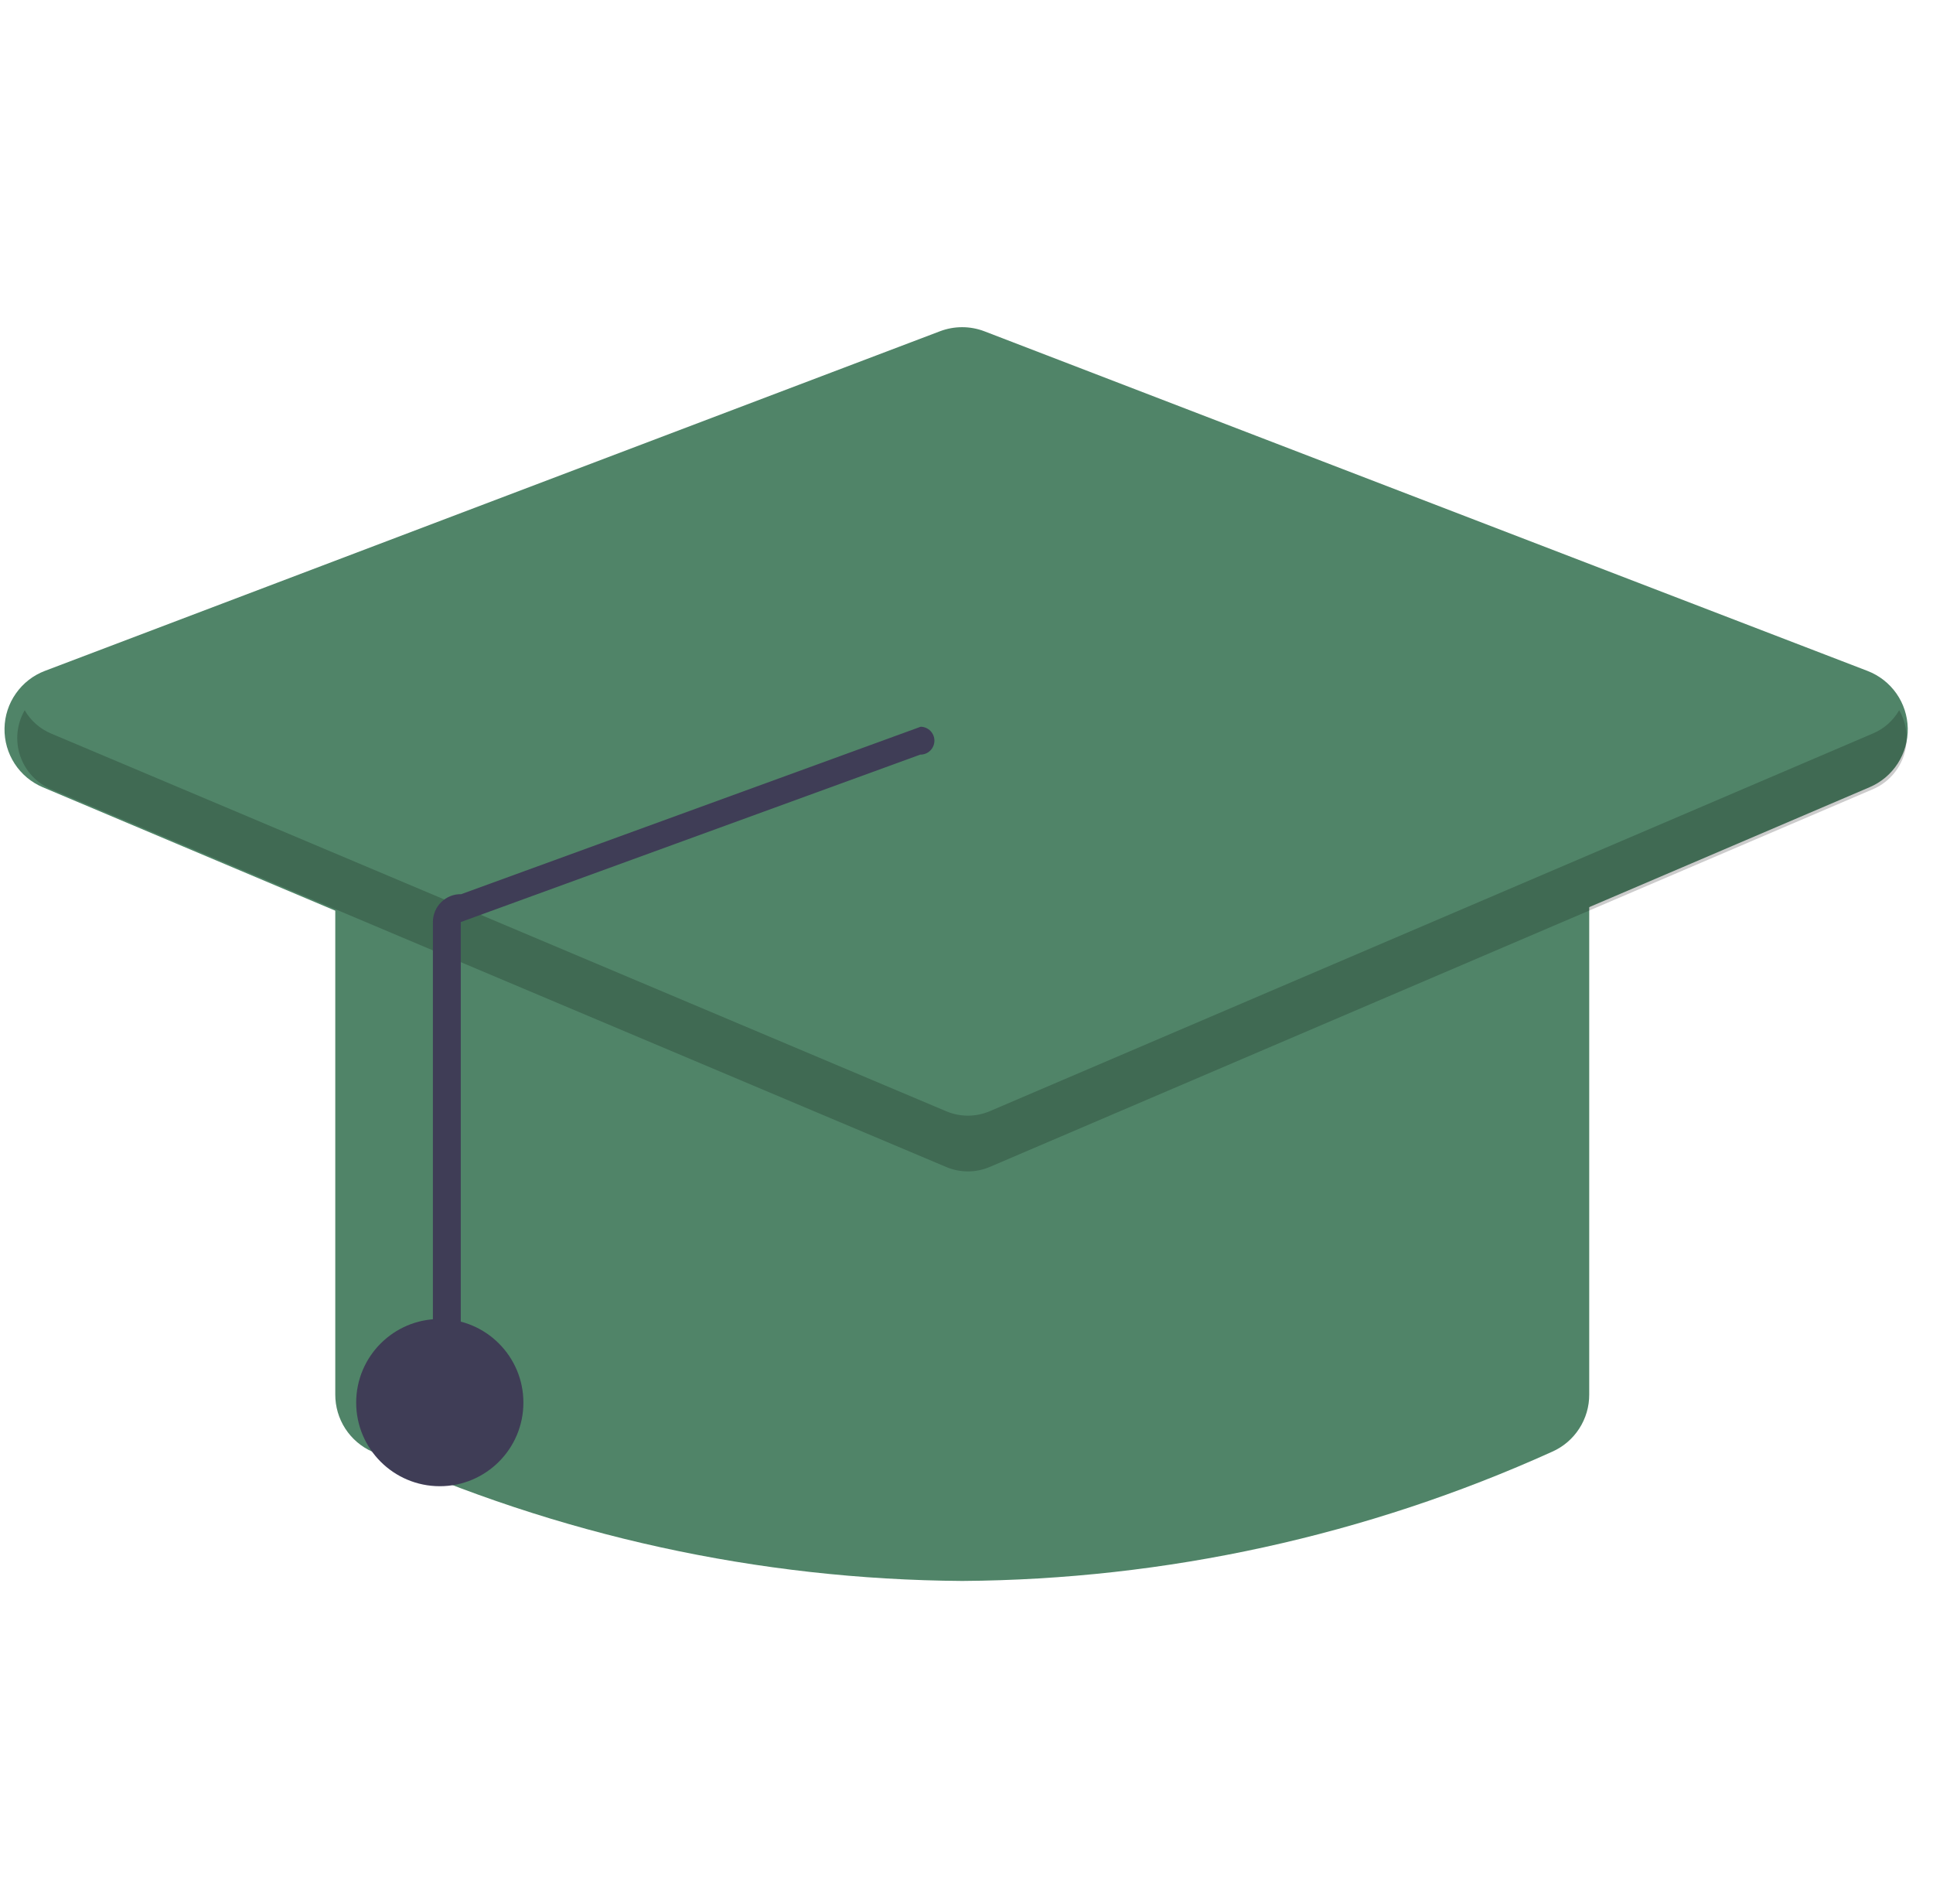 <svg width="65" height="64" viewBox="0 0 65 64" fill="none" xmlns="http://www.w3.org/2000/svg">
<path d="M32.357 53.151C25.513 53.106 18.754 51.625 12.517 48.805C12.146 48.64 11.831 48.37 11.61 48.029C11.389 47.687 11.273 47.289 11.274 46.883V29.821C11.275 29.262 11.497 28.726 11.893 28.331C12.288 27.935 12.824 27.713 13.383 27.712H51.332C51.891 27.713 52.426 27.935 52.822 28.331C53.217 28.726 53.439 29.262 53.44 29.821V46.883C53.442 47.289 53.325 47.687 53.104 48.029C52.884 48.37 52.569 48.64 52.197 48.805C45.961 51.625 39.202 53.106 32.357 53.151Z" fill="#508468"/>
<path d="M32.352 39.328C32.071 39.329 31.792 39.273 31.533 39.164L1.44 26.468C1.052 26.304 0.722 26.028 0.492 25.674C0.263 25.321 0.144 24.908 0.152 24.486C0.159 24.065 0.293 23.656 0.536 23.312C0.778 22.967 1.118 22.703 1.512 22.554L31.605 11.138C32.09 10.953 32.626 10.954 33.11 11.141L62.8 22.557C63.191 22.708 63.529 22.972 63.77 23.315C64.011 23.659 64.143 24.067 64.151 24.486C64.159 24.906 64.041 25.318 63.813 25.67C63.586 26.022 63.258 26.299 62.872 26.464L33.181 39.16C32.919 39.271 32.637 39.329 32.352 39.328Z" fill="#508468"/>
<path d="M14.789 49.966C16.341 49.966 17.6 48.708 17.6 47.155C17.6 45.603 16.341 44.344 14.789 44.344C13.236 44.344 11.977 45.603 11.977 47.155C11.977 48.708 13.236 49.966 14.789 49.966Z" fill="#3F3D56"/>
<path opacity="0.2" d="M62.975 24.661L33.285 37.357C33.053 37.456 32.804 37.508 32.553 37.508C32.301 37.509 32.051 37.459 31.82 37.361L1.727 24.665C1.349 24.509 1.033 24.232 0.83 23.878C0.698 24.108 0.616 24.363 0.589 24.628C0.563 24.892 0.593 25.159 0.678 25.41C0.763 25.662 0.9 25.893 1.081 26.088C1.262 26.282 1.482 26.436 1.727 26.539L31.82 39.235C32.051 39.333 32.301 39.383 32.553 39.382C32.804 39.382 33.053 39.33 33.285 39.231L62.975 26.535C63.219 26.431 63.438 26.277 63.617 26.082C63.797 25.888 63.933 25.657 64.017 25.406C64.101 25.155 64.13 24.889 64.104 24.625C64.077 24.362 63.995 24.107 63.863 23.877C63.661 24.229 63.349 24.505 62.975 24.661Z" fill="black"/>
<path d="M15.025 47.144C15.149 47.144 15.269 47.095 15.356 47.007C15.444 46.919 15.494 46.8 15.494 46.675V30.999L30.945 25.37C31.07 25.372 31.19 25.324 31.279 25.237C31.368 25.151 31.419 25.032 31.421 24.908C31.423 24.784 31.375 24.664 31.289 24.575C31.202 24.486 31.084 24.434 30.959 24.433L15.508 30.062C15.383 30.059 15.26 30.081 15.144 30.128C15.029 30.174 14.924 30.243 14.836 30.331C14.747 30.418 14.677 30.522 14.629 30.637C14.581 30.751 14.556 30.875 14.557 30.999V46.675C14.557 46.8 14.606 46.919 14.694 47.007C14.782 47.095 14.901 47.144 15.025 47.144Z" fill="#3F3D56"/>
</svg>
